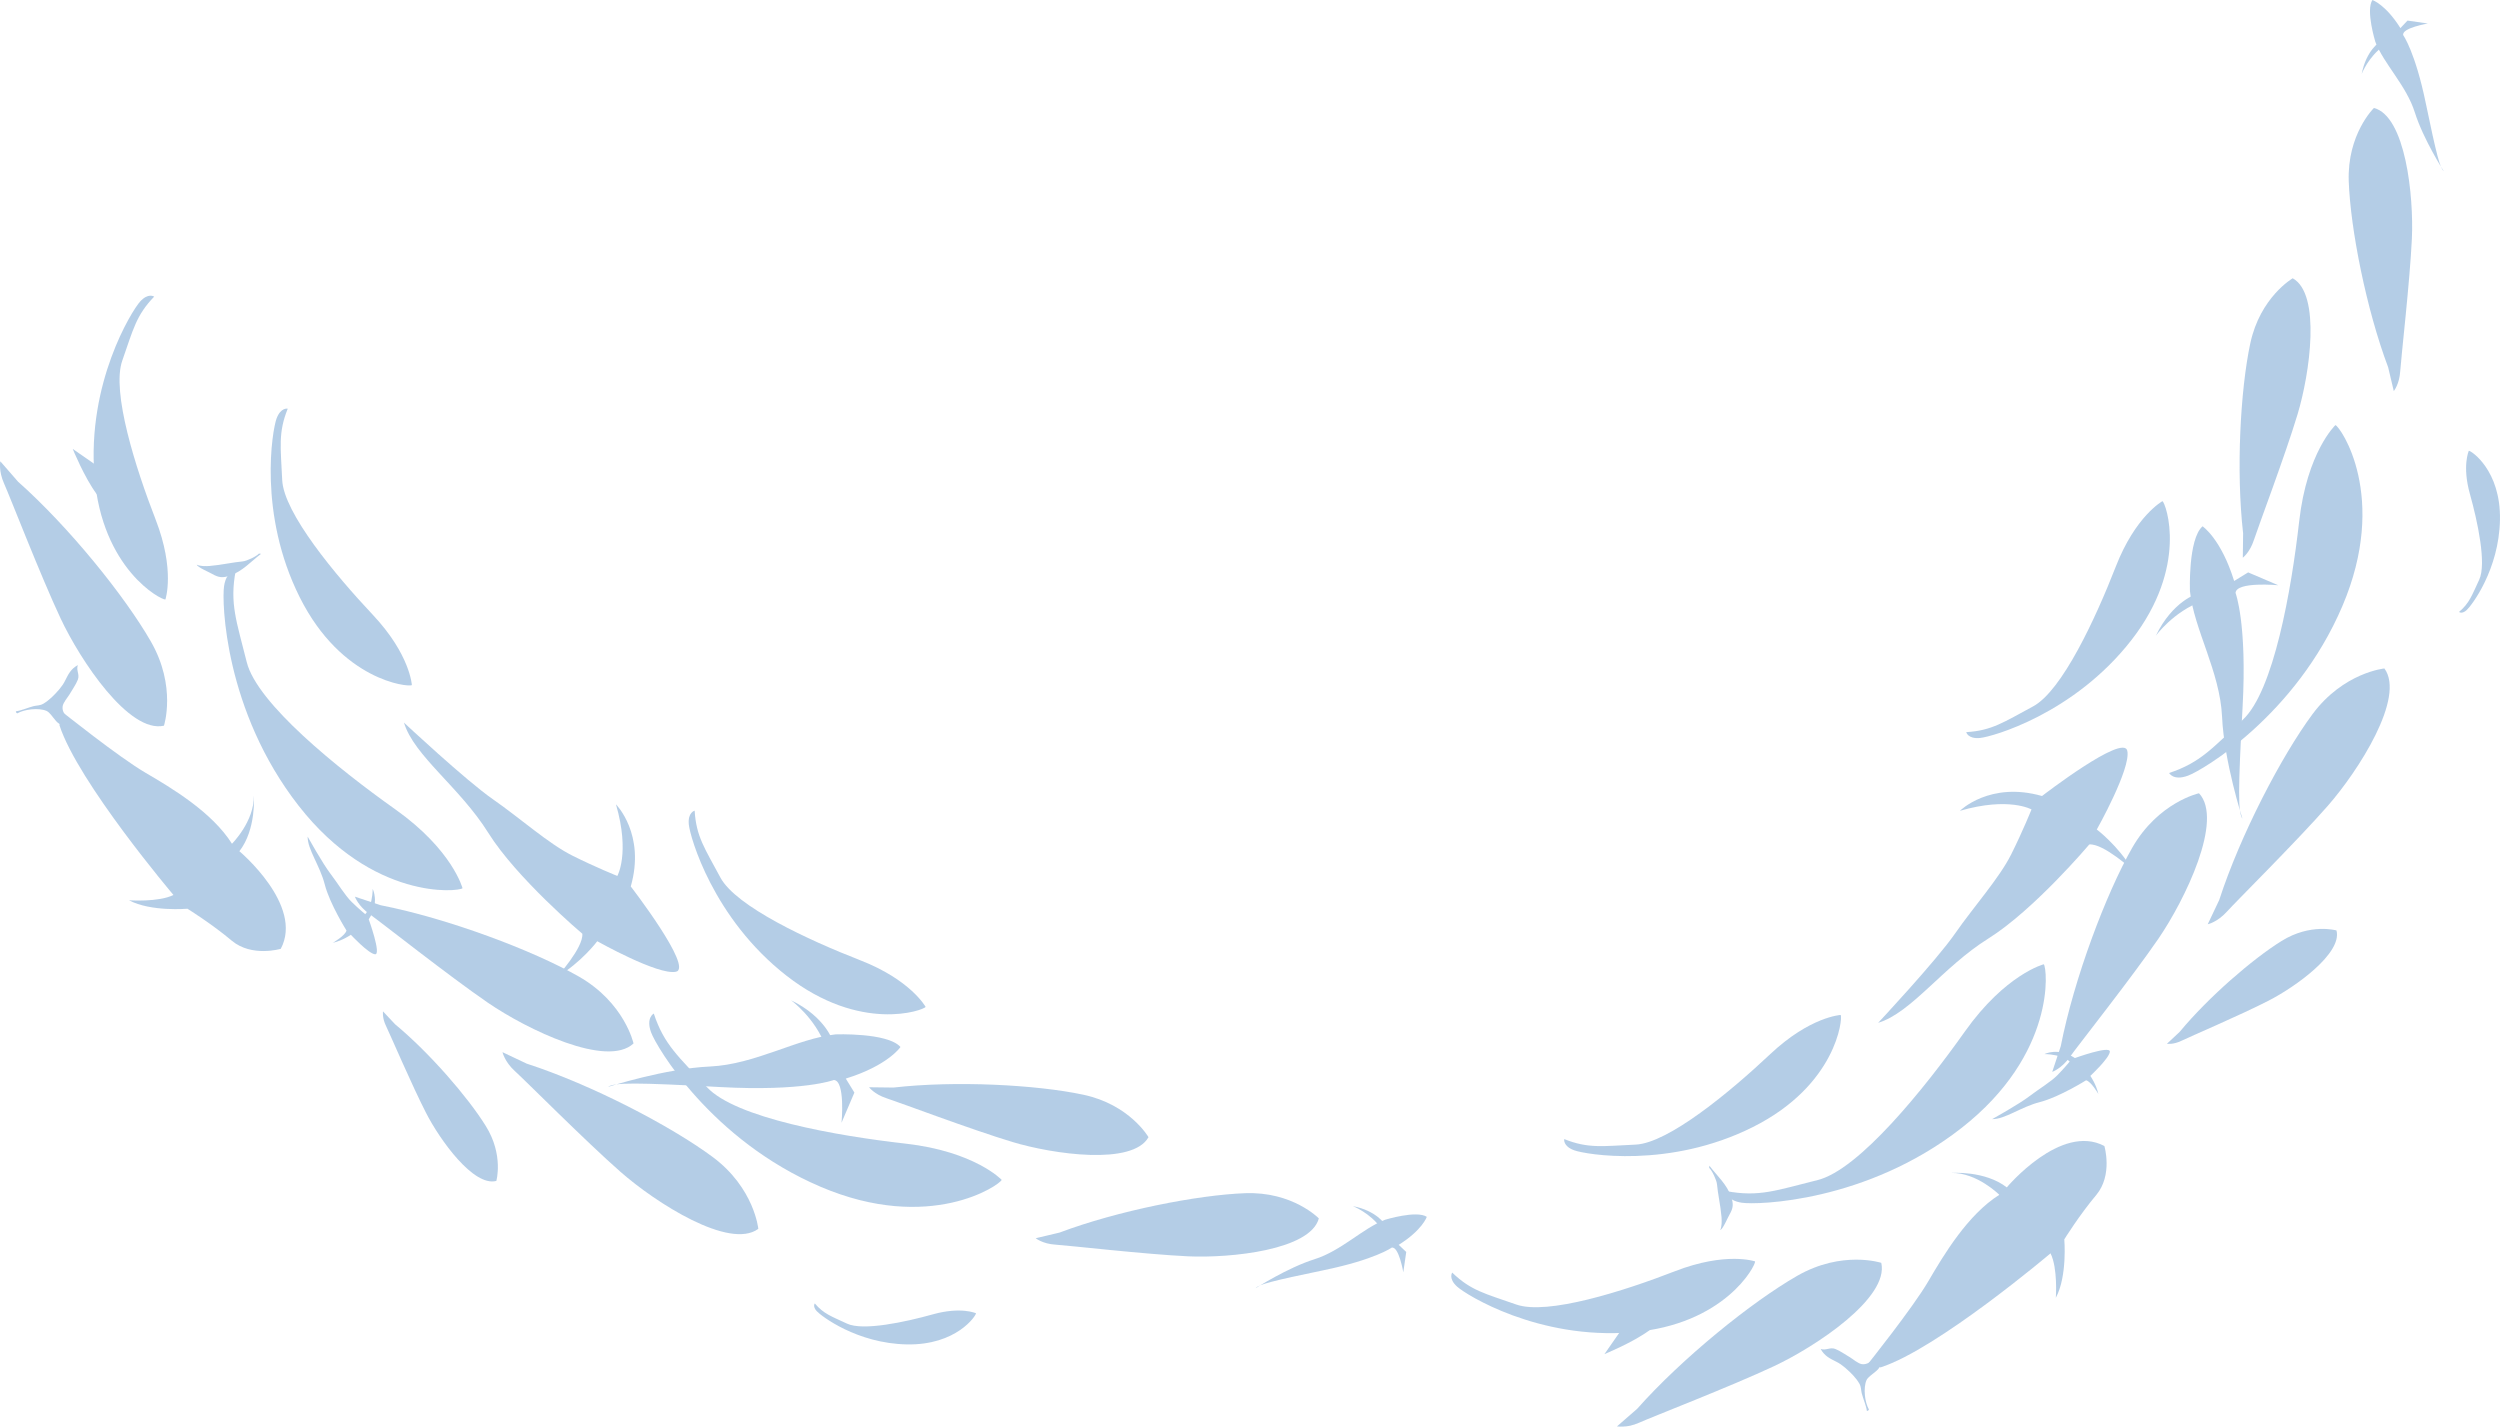 <?xml version="1.0" encoding="UTF-8"?>
<svg id="Layer_2" data-name="Layer 2" xmlns="http://www.w3.org/2000/svg" viewBox="0 0 744.77 425.05">
  <defs>
    <style>
      .cls-1 {
        opacity: .34;
      }

      .cls-2 {
        fill: #246db6;
        stroke-width: 0px;
      }
    </style>
  </defs>
  <g id="Layer_1-2" data-name="Layer 1">
    <g class="cls-1">
      <g>
        <g>
          <path class="cls-2" d="m248.79,308.15s15.64-.6,19.47,3.76c0,0-3.66,5.5-16.29,9.41l2.56,4.17-3.83,8.97s1.18-12.52-2.29-12.72c0,0-9.08,3.46-33.96,2.1-24.87-1.36-31.53-1.38-33.31-.04,0,0,16.98-5.49,30.4-6.08,13.43-.63,25.96-8.34,37.25-9.55Z"/>
          <path class="cls-2" d="m235.65,297.99s7.19,5.18,10.37,13.9l2.14-1.6s-2.11-7.29-12.51-12.3Z"/>
        </g>
        <g>
          <path class="cls-2" d="m412.64,363.37s9.39-2.89,12.42-.86c0,0-1.33,3.94-8.37,8.34l2.24,2.12-.88,6.06s-1.3-7.8-3.45-7.35c0,0-4.94,3.56-20.28,6.73-15.33,3.18-19.37,4.24-20.25,5.35,0,0,9.44-6.07,17.49-8.61,8.04-2.52,14.42-9.23,21.09-11.79Z"/>
          <path class="cls-2" d="m403.03,359.32s5.19,1.98,8.52,6.75l1.04-1.32s-2.47-4.07-9.56-5.43Z"/>
        </g>
        <path class="cls-2" d="m298.41,351.49s-7.99-8.45-28.61-10.79c-20.61-2.33-50.64-7.63-59.16-16.79-8.52-9.16-12.78-12.63-15.87-21.97,0,0-2.4,1.24-.81,5.6,1.59,4.35,17.9,32.1,50.5,46.01,32.61,13.91,53.42-.55,53.95-2.06Z"/>
        <path class="cls-2" d="m275.76,299.98s-4.38-8.05-19.58-13.95c-15.2-5.92-36.96-15.97-41.59-24.64-4.64-8.68-7.18-12.15-7.65-19.88,0,0-2.08.46-1.74,4.09.34,3.64,7.17,27.98,29.14,45.1,21.98,17.11,40.7,10.3,41.42,9.27Z"/>
        <path class="cls-2" d="m122.7,204.11s-.49-9.12-11.67-20.99c-11.17-11.87-26.51-30.32-26.96-40.12-.45-9.84-1.23-14.09,1.65-21.25,0,0-2.07-.48-3.34,2.95-1.26,3.42-5.56,28.35,6.92,53.25,12.48,24.91,32.31,26.79,33.4,26.16Z"/>
        <path class="cls-2" d="m290.75,391.23s-4.44-2.02-12.8.31c-8.36,2.34-20.84,5-25.59,2.79-4.76-2.23-6.95-2.89-9.62-6.02,0,0-.74.85.57,2.29,1.32,1.45,12,9.63,26.84,9.91,14.83.28,20.64-8.59,20.61-9.28Z"/>
        <path class="cls-2" d="m342.15,338.77s-5.59-9.71-19.44-12.65c-13.86-2.97-38.12-4.24-56.52-2.13l-7.29-.09s1.59,2.12,5.24,3.29c3.64,1.17,25.31,9.36,37.48,13.02,12.17,3.67,35.8,7.06,40.53-1.44Z"/>
        <path class="cls-2" d="m225.91,366.09s-1.17-12.19-13.63-21.44c-12.48-9.24-36.06-21.52-55.36-27.78l-7.22-3.42s.62,2.86,3.72,5.67c3.12,2.81,20.99,20.82,31.45,30,10.46,9.19,32.45,23.31,41.04,16.96Z"/>
        <path class="cls-2" d="m48.84,216.2s3.83-11.67-3.9-25.1c-7.72-13.46-24.43-34.18-39.59-47.63L.09,137.42s-.57,2.88,1.15,6.69c1.72,3.82,10.88,27.49,16.8,40.09,5.91,12.6,20.4,34.36,30.8,31.99Z"/>
        <path class="cls-2" d="m188.73,310.84s-2.65-12.12-16.29-19.92c-13.67-7.78-38.88-17.29-59.05-21.25l-7.66-2.54s.96,2.8,4.43,5.24c3.46,2.45,23.6,18.41,35.23,26.38,11.64,7.96,35.47,19.51,43.34,12.1Z"/>
        <path class="cls-2" d="m147.86,351.81s2.24-7.74-3.14-16.37c-5.37-8.65-16.8-21.84-27.04-30.32l-3.58-3.82s-.31,1.89.9,4.35c1.2,2.47,7.75,17.77,11.92,25.89,4.16,8.12,14.17,22.05,20.93,20.27Z"/>
        <path class="cls-2" d="m392.9,362.98s-7.78-8.04-21.94-7.52c-14.17.52-38.01,5.22-55.33,11.74l-7.09,1.68s2.07,1.68,5.88,1.91c3.82.24,26.85,2.89,39.52,3.48,12.72.58,36.46-1.88,38.95-11.3Z"/>
        <g>
          <path class="cls-2" d="m137.79,264.61s-2.94-11.38-20.08-23.54c-17.12-12.13-41.12-31.51-44.2-43.8-3.05-12.27-5.14-17.43-3.3-27.22,0,0-2.75-.09-3.46,4.57-.72,4.62.17,37.2,22.24,65.45,22.07,28.26,47.59,25.62,48.8,24.54Z"/>
          <path class="cls-2" d="m77.77,164.99c-3.12,2.37-5.45,5.14-9.2,6.47-2.22.77-3.42.63-5.32-.46-.94-.55-4.42-1.99-4.63-2.78.97.48,2.62.47,3.78.39,1.66-.13,3.78-.45,5.44-.74,1.64-.3,2.91-.43,4.51-.63,1.18-.13,4.04-1.46,4.79-2.32"/>
        </g>
        <path class="cls-2" d="m20.46,214.5c-.88-1.21-2.05-2.52-1.8-4.07.17-1.17,1.5-2.64,2.05-3.57.66-1.16,1.95-2.97,2.48-4.37.61-1.61-.57-2.77,0-4.35-2.09,1.12-2.83,2.71-3.81,4.66-.87,1.8-2.64,3.67-4.04,5-.66.63-1.71,1.44-2.51,1.89-.97.54-2.03.47-2.8.67-1.73.44-3.71,1.35-5.3,1.54,0,.3.14.51.42.62,2.07-1.23,6.41-1.73,8.7-.74,1.96.84,3.55,5.98,5.88,3.25"/>
        <path class="cls-2" d="m83.64,282.66s-8.62,2.57-14.58-2.41c-5.93-5-13.22-9.53-13.22-9.53,0,0-10.93.95-17.41-2.52,0,0,8.81.63,13.24-1.58,0,0-28.48-33.62-33.97-50.6l.71-4.04s16.96,13.56,24.87,18.19c7.91,4.62,19.89,11.76,25.83,21.19,0,0,6.67-6.66,6.51-14.3,0,0,.79,9.96-4.3,16.53,0,0,19.26,16.11,12.32,29.08Z"/>
        <path class="cls-2" d="m187.91,264.08s18.73,24.27,13.47,25.41c-5.26,1.15-23.45-9.09-23.45-9.09,0,0-4.71,6.3-12.02,10.64,0,0,7.93-8.69,7.57-12.87,0,0-19.52-16.47-28.03-30.08-8.52-13.62-22.09-22.87-25.11-32.82,0,0,18.47,17.27,26.55,22.87,8.08,5.62,16.5,13.18,23.61,16.75,7.11,3.55,13.41,6.06,13.41,6.06,0,0,3.83-6.74-.41-21.33,0,0,8.87,8.89,4.41,24.46Z"/>
        <path class="cls-2" d="m109.85,273.88s3.84,10.59,1.88,10.41c-1.97-.18-7.2-5.81-7.2-5.81,0,0-2.37,1.68-5.39,2.4,0,0,3.74-2.16,4.08-3.67,0,0-4.99-7.96-6.46-13.67-1.45-5.71-5.17-10.48-5.11-14.3,0,0,4.54,8.11,6.74,10.97,2.21,2.88,4.31,6.46,6.39,8.5,2.09,2.04,4.02,3.62,4.02,3.62,0,0,2.1-1.95,2.23-7.51,0,0,2.12,4.1-1.18,9.05Z"/>
        <g>
          <path class="cls-2" d="m49.27,178.6s2.98-8.65-2.92-23.86c-5.91-15.19-13.2-38.03-9.92-47.31,3.25-9.27,4.13-13.5,9.5-19.06,0,0-1.74-1.24-4.19,1.47-2.46,2.7-15.83,24.19-13.6,51.95,2.21,27.77,19.87,36.99,21.13,36.81Z"/>
          <path class="cls-2" d="m29.44,139.14l-7.78-5.41s3.51,8.59,7.1,13.4c3.6,4.79.68-7.99.68-7.99Z"/>
        </g>
      </g>
      <g>
        <g>
          <path class="cls-2" d="m652.4,176.26s-.6-15.64,3.76-19.47c0,0,5.5,3.66,9.41,16.29l4.17-2.56,8.97,3.83s-12.52-1.18-12.72,2.28c0,0,3.46,9.08,2.1,33.96-1.36,24.87-1.38,31.53-.04,33.31,0,0-5.49-16.98-6.08-30.4-.63-13.43-8.34-25.96-9.55-37.25Z"/>
          <path class="cls-2" d="m642.24,189.4s5.18-7.19,13.9-10.37l-1.6-2.14s-7.29,2.11-12.3,12.51Z"/>
        </g>
        <g>
          <path class="cls-2" d="m707.62,12.42s-2.89-9.39-.86-12.42c0,0,3.94,1.33,8.34,8.37l2.12-2.24,6.06.88s-7.8,1.3-7.35,3.45c0,0,3.56,4.94,6.73,20.28,3.18,15.33,4.24,19.37,5.35,20.25,0,0-6.07-9.44-8.61-17.49-2.52-8.04-9.23-14.42-11.79-21.09Z"/>
          <path class="cls-2" d="m703.57,22.02s1.98-5.19,6.75-8.52l-1.32-1.04s-4.07,2.47-5.43,9.56Z"/>
        </g>
        <path class="cls-2" d="m695.74,126.64s-8.45,7.99-10.79,28.61c-2.33,20.61-7.63,50.64-16.79,59.16-9.16,8.52-12.63,12.78-21.97,15.87,0,0,1.24,2.4,5.6.81,4.35-1.59,32.1-17.9,46.01-50.5,13.91-32.61-.55-53.42-2.06-53.95Z"/>
        <path class="cls-2" d="m644.23,149.29s-8.05,4.38-13.95,19.58c-5.92,15.2-15.97,36.96-24.64,41.59-8.68,4.64-12.15,7.18-19.88,7.65,0,0,.46,2.08,4.09,1.74,3.64-.34,27.98-7.17,45.1-29.14,17.11-21.98,10.3-40.7,9.27-41.42Z"/>
        <path class="cls-2" d="m548.36,302.36s-9.12.49-20.99,11.67c-11.87,11.17-30.32,26.51-40.12,26.96-9.84.45-14.09,1.23-21.25-1.65,0,0-.48,2.07,2.95,3.34,3.42,1.26,28.35,5.56,53.25-6.92,24.91-12.48,26.79-32.31,26.16-33.4Z"/>
        <path class="cls-2" d="m735.48,134.3s-2.02,4.44.31,12.8c2.34,8.36,5,20.84,2.79,25.59-2.23,4.76-2.89,6.95-6.02,9.62,0,0,.85.74,2.29-.57,1.45-1.32,9.63-12,9.91-26.84.28-14.83-8.59-20.64-9.28-20.61Z"/>
        <path class="cls-2" d="m683.02,82.9s-9.71,5.59-12.65,19.44c-2.97,13.86-4.24,38.12-2.13,56.52l-.09,7.29s2.12-1.59,3.29-5.24c1.17-3.64,9.36-25.31,13.02-37.48,3.67-12.17,7.06-35.8-1.44-40.53Z"/>
        <path class="cls-2" d="m710.34,199.14s-12.19,1.17-21.44,13.63c-9.24,12.48-21.52,36.06-27.78,55.36l-3.42,7.22s2.86-.62,5.67-3.72c2.81-3.12,20.82-20.99,30-31.45,9.19-10.46,23.31-32.45,16.96-41.04Z"/>
        <path class="cls-2" d="m560.45,376.21s-11.67-3.83-25.1,3.9c-13.46,7.72-34.18,24.43-47.63,39.59l-6.04,5.26s2.88.57,6.69-1.15c3.82-1.72,27.49-10.88,40.09-16.8,12.6-5.91,34.36-20.4,31.99-30.8Z"/>
        <path class="cls-2" d="m655.09,236.32s-12.12,2.65-19.92,16.29c-7.78,13.67-17.29,38.88-21.25,59.05l-2.54,7.66s2.8-.96,5.24-4.43c2.45-3.46,18.41-23.6,26.38-35.23,7.96-11.64,19.51-35.47,12.1-43.34Z"/>
        <path class="cls-2" d="m696.06,277.19s-7.74-2.24-16.37,3.14c-8.65,5.37-21.84,16.8-30.32,27.04l-3.82,3.58s1.89.31,4.35-.9c2.47-1.2,17.77-7.75,25.89-11.92,8.12-4.16,22.05-14.17,20.27-20.93Z"/>
        <path class="cls-2" d="m707.23,32.15s-8.04,7.78-7.52,21.94c.52,14.17,5.22,38.01,11.74,55.33l1.68,7.09s1.68-2.07,1.91-5.88c.24-3.82,2.89-26.85,3.48-39.52.58-12.72-1.88-36.46-11.3-38.95Z"/>
        <g>
          <path class="cls-2" d="m608.86,287.26s-11.38,2.94-23.54,20.08c-12.13,17.12-31.51,41.12-43.8,44.2-12.27,3.05-17.43,5.14-27.22,3.3,0,0-.09,2.75,4.57,3.46,4.62.72,37.2-.17,65.45-22.24,28.26-22.07,25.62-47.59,24.54-48.8Z"/>
          <path class="cls-2" d="m509.24,347.28c2.37,3.12,5.14,5.45,6.47,9.2.77,2.22.63,3.42-.46,5.32-.55.94-1.99,4.42-2.78,4.63.48-.97.47-2.62.39-3.78-.13-1.66-.45-3.78-.74-5.44-.3-1.64-.43-2.91-.63-4.51-.13-1.18-1.46-4.04-2.32-4.79"/>
        </g>
        <path class="cls-2" d="m558.75,404.59c-1.21.88-2.52,2.05-4.07,1.8-1.17-.17-2.64-1.5-3.57-2.05-1.16-.66-2.97-1.95-4.37-2.48-1.61-.61-2.77.57-4.35,0,1.12,2.09,2.71,2.83,4.66,3.81,1.8.87,3.67,2.64,5,4.04.63.66,1.44,1.71,1.89,2.51.54.97.47,2.03.67,2.8.44,1.73,1.35,3.71,1.54,5.3.3,0,.51-.14.62-.42-1.23-2.07-1.73-6.41-.74-8.7.84-1.96,5.98-3.55,3.25-5.88"/>
        <path class="cls-2" d="m626.91,341.41s2.57,8.62-2.41,14.58c-5,5.93-9.53,13.22-9.53,13.22,0,0,.95,10.93-2.52,17.41,0,0,.63-8.81-1.58-13.24,0,0-33.62,28.48-50.6,33.97l-4.04-.71s13.56-16.96,18.19-24.87c4.62-7.91,11.76-19.89,21.19-25.83,0,0-6.66-6.67-14.3-6.51,0,0,9.96-.79,16.53,4.3,0,0,16.11-19.26,29.08-12.32Z"/>
        <path class="cls-2" d="m608.33,237.14s24.27-18.73,25.41-13.47c1.15,5.26-9.09,23.45-9.09,23.45,0,0,6.3,4.71,10.64,12.02,0,0-8.69-7.93-12.87-7.57,0,0-16.47,19.52-30.08,28.03-13.62,8.52-22.87,22.09-32.82,25.11,0,0,17.27-18.47,22.87-26.55,5.62-8.08,13.18-16.5,16.75-23.61,3.55-7.11,6.06-13.41,6.06-13.41,0,0-6.74-3.83-21.33.41,0,0,8.89-8.87,24.46-4.41Z"/>
        <path class="cls-2" d="m618.13,315.2s10.59-3.84,10.41-1.88c-.18,1.97-5.81,7.2-5.81,7.2,0,0,1.68,2.37,2.4,5.39,0,0-2.16-3.74-3.67-4.08,0,0-7.96,4.99-13.67,6.46-5.71,1.45-10.48,5.17-14.3,5.11,0,0,8.11-4.54,10.97-6.74,2.88-2.21,6.46-4.31,8.5-6.39,2.04-2.09,3.62-4.02,3.62-4.02,0,0-1.95-2.1-7.51-2.23,0,0,4.1-2.12,9.05,1.18Z"/>
        <g>
          <path class="cls-2" d="m522.86,375.78s-8.65-2.98-23.86,2.92c-15.19,5.91-38.03,13.2-47.31,9.92-9.27-3.25-13.5-4.13-19.06-9.5,0,0-1.24,1.74,1.47,4.19,2.7,2.46,24.19,15.83,51.95,13.6,27.77-2.21,36.99-19.87,36.81-21.13Z"/>
          <path class="cls-2" d="m483.39,395.62l-5.41,7.78s8.59-3.51,13.4-7.1c4.79-3.6-7.99-.68-7.99-.68Z"/>
        </g>
      </g>
    </g>
  </g>
</svg>